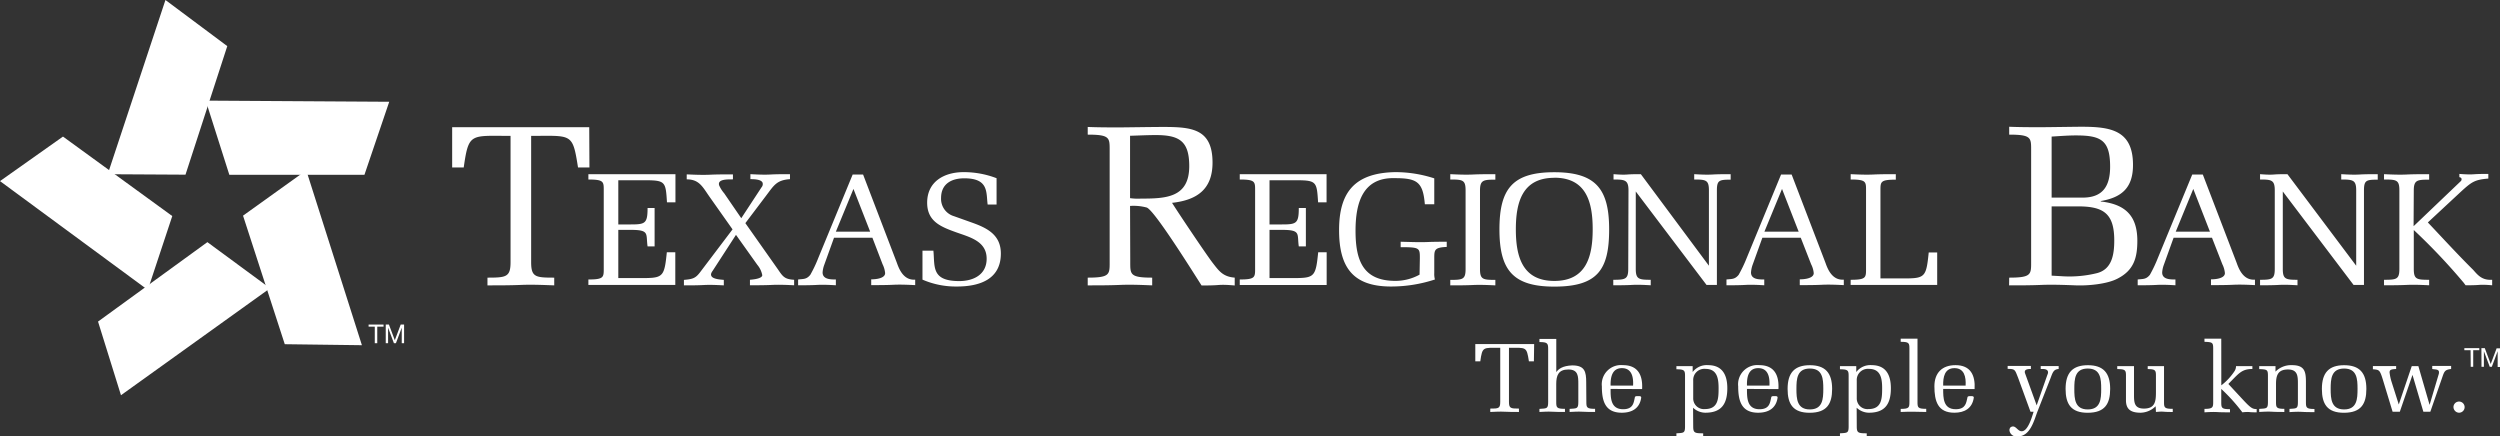<?xml version="1.0" encoding="UTF-8"?> <svg xmlns="http://www.w3.org/2000/svg" viewBox="0 0 501.37 87.53"><rect x="0" y="0" width="501.37" height="87.53" fill="#333333" stroke="none"/><defs><style>.cls-1{fill:#fff;}</style></defs><g id="Layer_2" data-name="Layer 2"><g id="Layer_1-2" data-name="Layer 1"><g id="star"><polygon class="cls-1" points="19.66 64.49 41.59 48.56 54.16 57.81 24.26 79.26 19.66 64.49"></polygon><polygon class="cls-1" points="57.11 69.03 48.74 43.25 61.42 34.16 72.58 69.23 57.11 69.03"></polygon><polygon class="cls-1" points="73.09 35.05 45.99 35.05 41.26 20.18 78.06 20.41 73.09 35.05"></polygon><polygon class="cls-1" points="45.58 9.25 37.2 35.03 21.6 34.94 33.18 0 45.58 9.25"></polygon><polygon class="cls-1" points="12.63 27.39 34.55 43.33 29.64 58.14 0 36.32 12.63 27.39"></polygon><path class="cls-1" d="M73.92,65.51v-.42h3v.42H75.66v3.32h-.5V65.51Z"></path><path class="cls-1" d="M78,65.09l1.18,3.14,1.18-3.14h.68v3.74h-.47V65.72h0L79.4,68.83H79l-1.17-3.11h0v3.11h-.47V65.09Z"></path></g><path id="name" class="cls-1" d="M484.08,38.21c0-2.12.71-2.18,3.08-2.18v-1.1c-1.51,0-3,0-4.52.07s-3,0-4.53-.07V36c2.51,0,3.08.09,3.08,2.18V53.93c0,2.09-.57,2.18-3.08,2.18v1.1c1.51,0,3,0,4.53-.07s3,0,4.52.07v-1.1c-2.5,0-3.08-.09-3.08-2.18v-7.8a121.68,121.68,0,0,1,10,10.56l.39.52c.9,0,1.76,0,2.66-.07s1.77,0,2.67.07v-1.1c-2.09.13-2.92-1-3.82-2-3.11-3.08-6.07-6.33-9.08-9.5l6.7-6.23c2.09-1.89,2.67-2.34,5.43-2.57v-.93c-1,0-1.93,0-2.89.07s-1.93,0-2.92-.07v.65c.38.06.58.32.35.74-9.43,9-9.5,9.08-9.53,9.08ZM456.2,53.93c0,2.06-.57,2.18-2.95,2.18v1.1c1.25,0,2.5,0,3.76-.07s2.5,0,3.75.07v-1.1c-2.37,0-2.95-.12-2.95-2.18V38.4L472,57.14h2.09V38.21c0-2.06.45-2.18,2.76-2.18v-1.1c-1.22,0-2.44,0-3.66.07s-2.44,0-3.66-.07V36c2.38,0,3,.12,3,2.18V53.29L458.74,34.93c-.9,0-1.83,0-2.73.07s-1.83,0-2.76-.07V36c2.28,0,2.95.09,2.95,2.18Zm-13-7.47h-6.86l3.52-8.57,3.21,8.24ZM439.65,35l-6.9,16.75a26.81,26.81,0,0,1-1.6,3.37c-.77.93-1.35.8-2.44.93v1.16c1.25,0,2.54,0,3.79-.07s2.53,0,3.78.07V56.05c-1.06,0-2.66,0-2.66-1.41a5.36,5.36,0,0,1,.29-1.41l2-5.55h7.7L445.69,53a5,5,0,0,1,.51,1.77c0,1.31-2.79,1.25-2.79,1.25v1.16c1.48,0,2.95,0,4.43-.07s2.92,0,4.39.07v-1.1c-2.53.2-3.37-2.56-3.72-3.49L441.77,35ZM402.92,57.23c2.16,0,4.31,0,6.47-.09s4.63,0,6.92.09,6.23-.22,8.39-1.37c3.21-1.65,3.94-4.13,3.94-7.56,0-5-2.38-7.34-7.33-7.89v-.09c4.31-.74,6.46-2.75,6.46-7.25,0-7-4.54-7.65-10.36-7.65-1.24,0-6.7.09-8,.09-2.16,0-4.31,0-6.47-.09V27c4.45,0,4.4.64,4.4,3.11V52.56c0,2.47.05,3.12-4.4,3.12Zm8.53-29.84c1.6-.09,3.21-.23,4.86-.23,5,0,6.87.92,6.87,6.28,0,3.94-1.51,6.19-5.5,6.19h-6.23Zm0,14h5.32c5.13,0,7.24,1.47,7.24,6.83,0,2.71-.41,5.78-3.48,6.56a23,23,0,0,1-6.6.64l-2.48-.14ZM371.14,57.14H388.5V50.63h-1.7c-.45,4.55-.71,5.13-4,5.2h-5.68V38.21c0-1.77,0-2.18,3.08-2.18v-1.1c-1.51,0-3,0-4.52.07s-3,0-4.53-.07V36c3.11,0,3.08.45,3.08,2.18V53.93c0,1.74,0,2.18-3.08,2.18ZM360.72,46.46h-6.87l3.53-8.57,3.21,8.24ZM357.19,35l-6.9,16.75a26.85,26.85,0,0,1-1.61,3.37c-.77.93-1.35.8-2.44.93v1.16c1.26,0,2.54,0,3.79-.07s2.54,0,3.79.07V56.05c-1.06,0-2.66,0-2.66-1.41a5.78,5.78,0,0,1,.28-1.41l2-5.55h7.7L363.22,53a4.82,4.82,0,0,1,.52,1.77c0,1.31-2.8,1.25-2.8,1.25v1.16c1.48,0,2.95,0,4.43-.07s2.92,0,4.4.07v-1.1c-2.54.2-3.37-2.56-3.72-3.49L359.31,35ZM326.54,53.93c0,2.06-.58,2.18-3,2.18v1.1c1.25,0,2.5,0,3.75-.07s2.5,0,3.76.07v-1.1c-2.38,0-3-.12-3-2.18V38.4l14.19,18.74h2.08V38.21c0-2.06.45-2.18,2.76-2.18v-1.1c-1.22,0-2.44,0-3.66.07s-2.44,0-3.65-.07V36c2.37,0,2.95.12,2.95,2.18V53.29L329.07,34.93c-.89,0-1.82,0-2.72.07s-1.84,0-2.76-.07V36c2.27,0,3,.09,3,2.18ZM311.71,35.64c6.45,0,7.7,4.94,7.7,10.34s-1.25,10.36-7.7,10.36S304,51.37,304,46s1.26-10.34,7.71-10.34m0,21.82c8.73,0,11-3.43,11-11.48s-2.63-11.46-11-11.46-11,3.33-11,11.46,2.67,11.48,11,11.48m-17.79-3.53c0,2.09-.57,2.18-3.07,2.18v1.1c1.5,0,3,0,4.52-.07s3,0,4.52.07v-1.1c-2.5,0-3.08-.09-3.08-2.18V38.21c0-2.12.71-2.18,3.08-2.18v-1.1c-1.5,0-3,0-4.52.07s-3,0-4.52-.07V36c2.5,0,3.07.09,3.07,2.18Zm-9.23,1.13a10,10,0,0,1-4.84,1.25c-6.52,0-8-4.11-8-10.05,0-5.49,1.38-10.75,7.9-10.55,4.46,0,5.62.77,6,5.23h1.89V35.77a25.18,25.18,0,0,0-7.86-1.25c-8.06.16-11.23,4-11.23,11.61,0,7.39,2.69,11.33,10.42,11.33a28.2,28.2,0,0,0,8.8-1.41,4.08,4.08,0,0,1-.13-1.28v-3c0-1.68.06-2.13,2.5-2.25V48.48c-.89,0-2.4,0-3.91.06s-3,0-5.33-.06v1.09c3.82,0,3.85.16,3.85,2.22Zm-36.06,2.08h17.43V50.59h-1.7c-.45,4.53-.71,5.11-4,5.17H254.6V46.1h2.5c3.86,0,3,.8,3.37,3.31h1.42v-7.7h-1.42c0,3.11-.48,3.3-3.37,3.3h-2.5V36.15H260c4.08,0,4.08.36,4.34,4.43h1.7V34.93H248.63V36c3.11,0,3.08.45,3.08,2.18V53.87c0,1.74,0,2.18-3.08,2.18Zm-22-29.93c1.74-.05,3.43-.14,5.18-.14,4.72,0,6.69,1.23,6.69,6.23,0,6.33-4.68,6.51-9.68,6.51a11.47,11.47,0,0,1-2.19-.09Zm0,14.07a10.15,10.15,0,0,1,3.34.32c1.42.5,7.84,10.64,11,15.63,1.1,0,2.25,0,3.34-.09s2.21,0,3.31.09V55.68c-2.43-.19-3.21-1.42-4.45-3-1.33-1.74-6.74-9.81-8.12-12,5-.55,8.12-2.71,8.12-8.07,0-6.79-4.17-7.15-9.9-7.15-2.2,0-7.66.09-8.67.09-2.15,0-4.31,0-6.46-.09V27c4.45,0,4.4.64,4.4,3.11V52.56c0,2.47.05,3.12-4.4,3.12v1.55c2.15,0,4.31,0,6.46-.09s4.31,0,6.47.09V55.68c-4.45,0-4.4-.65-4.4-3.12Zm-35.3,2.06a3.62,3.62,0,0,1-2.6-3.65c0-2.83,2.08-3.95,4.65-3.95,4.94,0,4.37,2.79,4.69,5.26h1.79V35.74a18.35,18.35,0,0,0-6.61-1.22c-3.85,0-7.31,1.86-7.31,6.13,0,3.72,2.69,4.81,5.71,5.9,2.76,1,6.22,1.77,6.22,5.33,0,3.21-2.66,4.49-5.49,4.49-5.68,0-4.87-2.95-5.19-6.1H185v5.81a16.82,16.82,0,0,0,6.93,1.38c4.43,0,8.79-1.38,8.79-6.61,0-3.72-2.69-5.1-5.74-6.19ZM174.5,46.46h-6.87l3.53-8.57,3.22,8.24ZM171,35l-6.9,16.75a25.49,25.49,0,0,1-1.6,3.37c-.77.93-1.35.8-2.44.93v1.16c1.25,0,2.54,0,3.79-.07s2.53,0,3.78.07V56.05c-1,0-2.66,0-2.66-1.41a5.36,5.36,0,0,1,.29-1.41l2-5.55h7.7L177,53a5,5,0,0,1,.51,1.77c0,1.31-2.79,1.25-2.79,1.25v1.16c1.47,0,3,0,4.43-.07s2.91,0,4.39.07v-1.1c-2.53.2-3.37-2.56-3.72-3.49L173.09,35ZM146.91,46l-6.51,8.6c-.9,1.18-1.44,1.38-3.24,1.53v1.1c1.35,0,2.66,0,4-.07s2.66,0,4,.07v-1.1c-.55-.06-2.21-.12-2.5-.8-.13-.25-.07-.57.25-1l4.69-7.23,4.27,6a4.52,4.52,0,0,1,1,2.08c0,.78-2.25.9-2.47.93v1.1c1.48,0,3,0,4.43-.07s2.95,0,4.43.07v-1.1C157.34,56,157,55.47,156,54l-6.52-9.25,4.14-5.48c1.61-2.12,2.12-3.15,4.81-3.34v-1c-1.31,0-2.63,0-3.94.07s-2.63,0-4-.07v1c.58,0,2.15,0,2.44.71a.94.94,0,0,1-.19.9l-4.08,6.22-3.43-5a6.29,6.29,0,0,1-1-1.57c-.44-1.38,2-1.19,2.76-1.22v-1c-1.54,0-3.08,0-4.62.07s-3.11,0-4.65-.07v1c2.57,0,3.21,1.57,4.65,3.6ZM118,57.14h17.43V50.59h-1.7c-.45,4.53-.71,5.11-4,5.17H124V46.1h2.5c3.85,0,3,.8,3.37,3.31h1.41v-7.7h-1.41c0,3.11-.48,3.3-3.37,3.3H124V36.15h5.42c4.08,0,4.08.36,4.34,4.43h1.7V34.93H118V36c3.11,0,3.08.45,3.08,2.18V53.87c0,1.74,0,2.18-3.08,2.18Zm.17-31.63H90.68v8.07H93c1-7,1.33-6.33,9.39-6.33V52.56c0,3-.87,3.12-4.63,3.12v1.55c2.39,0,4.54,0,6.7-.09s4.31,0,6.69.09V55.68c-3.76,0-4.63-.1-4.63-3.12V27.25c8.21,0,8.3-.64,9.4,6.33h2.29Z"></path><g id="slogan"><path class="cls-1" d="M307.62,72.46h-1c-.47-3-.51-2.71-4-2.71V80.61c0,1.3.37,1.33,2,1.33v.68c-1,0-1.95,0-2.87-.05s-1.85,0-2.88.05v-.68c1.62,0,2,0,2-1.33V69.75c-3.46,0-3.58-.29-4,2.71h-1V69h11.8Z"></path><path class="cls-1" d="M318.14,80.59c0,1.14.08,1.4,1.75,1.4v.63c-.84,0-1.69,0-2.55-.05s-1.71,0-2.56.05V82c1.47-.1,1.75,0,1.75-1.4V77.1c0-1.63,0-3-2-3s-2.43,1.2-2.43,2.91v3.58c0,1.14.07,1.4,1.75,1.4v.63c-.85,0-1.7,0-2.56-.05s-1.71,0-2.56.05V82c1.48-.1,1.75,0,1.75-1.4V70c0-1.14-.12-1.4-1.75-1.4v-.63h3.38v6.65h0c.46-.63,1.24-1.26,3.19-1.34,2.52,0,2.81,1.24,2.81,3.39Z"></path><path class="cls-1" d="M323,78c0,1.79,0,4.07,2.52,4.07,2.07,0,2.11-1.39,2.34-2.32,0-.31.32-.31.67-.31s.63,0,.61.33c-.31,2.13-1.85,3-3.89,3-3.33,0-4-2.32-4-5.29a3.86,3.86,0,0,1,4.23-4.25c3,0,4,2,3.84,4.8Zm4.51-.67c.1-1.75-.28-3.5-2.24-3.5s-2.3,1.79-2.27,3.5Z"></path><path class="cls-1" d="M339.57,85.53c0,1.27.28,1.37,2,1.37v.63l-2.82,0-2.55,0V86.9c1.43-.1,1.73,0,1.73-1.37V75.44c0-1.13-.1-1.38-1.73-1.38v-.63h3.26v1.18a3.54,3.54,0,0,1,3.09-1.38c2.89,0,3.86,2,3.86,4.62,0,3.13-1.15,4.92-4.41,4.92a3.65,3.65,0,0,1-2.46-1Zm0-5.69a2.14,2.14,0,0,0,2.34,2.2c2.66,0,2.75-2.06,2.75-4.17,0-1.94-.27-3.89-2.63-3.89a2.23,2.23,0,0,0-2.46,2.36Z"></path><path class="cls-1" d="M350.35,78c0,1.79,0,4.07,2.52,4.07,2.07,0,2.1-1.39,2.34-2.32,0-.31.31-.31.67-.31s.63,0,.61.33c-.32,2.13-1.85,3-3.9,3-3.32,0-4-2.32-4-5.29a3.86,3.86,0,0,1,4.23-4.25c3,0,4,2,3.84,4.8Zm4.51-.67c.09-1.75-.28-3.5-2.25-3.5s-2.3,1.79-2.26,3.5Z"></path><path class="cls-1" d="M367.43,78c0,3-1.06,4.76-4.47,4.78S358.5,81,358.5,78c0-3.24,1.39-4.76,4.46-4.76S367.43,74.75,367.43,78Zm-7.16,0c0,2,.12,4.11,2.69,4.11s2.7-2.08,2.7-4.11-.12-4.09-2.7-4.09S360.27,76,360.27,78Z"></path><path class="cls-1" d="M372.37,85.53c0,1.27.27,1.37,2,1.37v.63l-2.81,0-2.56,0V86.9c1.44-.1,1.74,0,1.74-1.37V75.44c0-1.13-.1-1.38-1.74-1.38v-.63h3.27v1.18a3.54,3.54,0,0,1,3.09-1.38c2.89,0,3.85,2,3.85,4.62,0,3.13-1.14,4.92-4.4,4.92a3.63,3.63,0,0,1-2.46-1Zm0-5.69a2.14,2.14,0,0,0,2.34,2.2c2.65,0,2.75-2.06,2.75-4.17,0-1.94-.27-3.89-2.63-3.89a2.23,2.23,0,0,0-2.46,2.36Z"></path><path class="cls-1" d="M382.93,69.91c0-1.12-.1-1.36-1.75-1.36v-.63h3.37V80.61c0,1.12.07,1.38,1.75,1.38v.63c-.85,0-1.7-.05-2.56-.05s-1.71,0-2.56.05V82c1.65,0,1.75-.24,1.75-1.36Z"></path><path class="cls-1" d="M389.7,78c0,1.79,0,4.07,2.52,4.07,2.06,0,2.1-1.39,2.34-2.32,0-.31.31-.31.67-.31s.63,0,.61.33c-.32,2.13-1.85,3-3.9,3-3.32,0-4-2.32-4-5.29,0-2.71,1.55-4.25,4.23-4.25,3,0,4,2,3.83,4.8Zm4.5-.67c.1-1.75-.27-3.5-2.24-3.5s-2.3,1.79-2.26,3.5Z"></path><path class="cls-1" d="M404.73,75.77c-.65-1.6-.55-1.79-2.1-1.79v-.59l2.34,0,2.32,0V74c-.35,0-1.18,0-1.22.53a.85.85,0,0,0,.06.36l2.32,6.4,2.16-6.15a1.16,1.16,0,0,0,.12-.45c0-.77-1-.69-1.47-.69v-.59l1.81,0,1.79,0V74c-1,.08-1.17.61-1.64,1.87l-2.61,6.66c-.71,1.85-1.44,5-4,5A1.42,1.42,0,0,1,403,86.37a.79.79,0,0,1,.22-.68c.92-.6,1.28.62,2.06.78,1.42.27,2.25-3,2.56-3.9h-.63Z"></path><path class="cls-1" d="M423.19,78c0,3-1.07,4.76-4.47,4.78S414.25,81,414.25,78c0-3.24,1.4-4.76,4.47-4.76S423.19,74.75,423.19,78ZM416,78c0,2,.11,4.11,2.69,4.11s2.7-2.08,2.7-4.11-.12-4.09-2.7-4.09S416,76,416,78Z"></path><path class="cls-1" d="M432.31,81.47a4.38,4.38,0,0,1-3,1.3c-1.78,0-2.95-.53-2.95-2.48v-4.9c0-1.11-.08-1.37-1.75-1.37v-.59h3.36v5.82c0,1.55.12,2.69,2,2.69,2.29,0,2.4-1.53,2.4-3.36V75.39c0-1.08-.07-1.37-1.65-1.37v-.59h3.27v7.18c0,1.12.08,1.38,1.75,1.38v.63c-.61,0-1.18,0-1.77-.05s-1.06,0-1.6.05Z"></path><path class="cls-1" d="M445.48,77.28a11.73,11.73,0,0,0,2.61-2.79,1.86,1.86,0,0,0,.34-1.06h3.28V74c-2.2,0-2.75.94-4.82,3l2.68,2.89c1.77,1.91,2.12,2.15,3,2.15v.65c-.47,0-1,0-1.44-.05s-1,0-1.43.05a35.24,35.24,0,0,0-4.23-4.69v2.68c0,1.12.08,1.38,1.75,1.38v.63c-.85,0-1.7,0-2.56-.05s-1.71,0-2.56.05V82c1.68,0,1.75-.32,1.75-1.38V69.93c0-1.24-.13-1.32-1.75-1.38v-.63h3.37Z"></path><path class="cls-1" d="M456.34,74.53a4.39,4.39,0,0,1,3.3-1.3c2.52,0,2.81,1.24,2.81,3.39v4c0,1.12.08,1.4,1.71,1.4v.63c-.8,0-1.65,0-2.51-.05s-1.71,0-2.5.05V82c1.44-.1,1.69,0,1.69-1.4V77.1c0-1.63,0-3-2-3s-2.39,1.18-2.39,2.91v3.58c0,1.1.05,1.4,1.67,1.4v.63c-.77,0-1.62,0-2.48-.05s-1.71,0-2.56.05V82c1.48-.1,1.75,0,1.75-1.4V75.41c0-1.26-.13-1.33-1.75-1.39v-.59h3.27Z"></path><path class="cls-1" d="M474.57,78c0,3-1.06,4.76-4.46,4.78S465.65,81,465.65,78c0-3.24,1.39-4.76,4.46-4.76S474.57,74.75,474.57,78Zm-7.16,0c0,2,.12,4.11,2.7,4.11S472.8,80,472.8,78s-.11-4.09-2.69-4.09S467.41,76,467.41,78Z"></path><path class="cls-1" d="M481.07,81.12l2.6-7.69H485l2.25,7.77,1.8-6.06a1.27,1.27,0,0,0,.08-.51c0-.65-.92-.51-1.35-.63v-.61l1.9,0,1.89,0V74c-1.24.15-1.36.45-1.77,1.65l-2.4,6.92H486l-2.18-7.39-2.54,7.39h-1.45l-1.52-5c-1.06-3.5-.94-3.37-2.43-3.52v-.63l2.34,0,2.32,0V74c-1,.06-1.28.14-1.32.65a9.81,9.81,0,0,0,.43,2Z"></path><path class="cls-1" d="M492.05,81.47a1.12,1.12,0,1,1,1.1,1.3A1.15,1.15,0,0,1,492.05,81.47Z"></path><path class="cls-1" d="M495.47,70.23h-1.25v-.41h3v.41H496v3.33h-.5Z"></path><path class="cls-1" d="M497.64,69.82h.68L499.51,73l1.18-3.14h.68v3.74h-.47V70.44h0l-1.17,3.12h-.42l-1.17-3.12h0v3.12h-.48Z"></path></g></g></g></svg> 